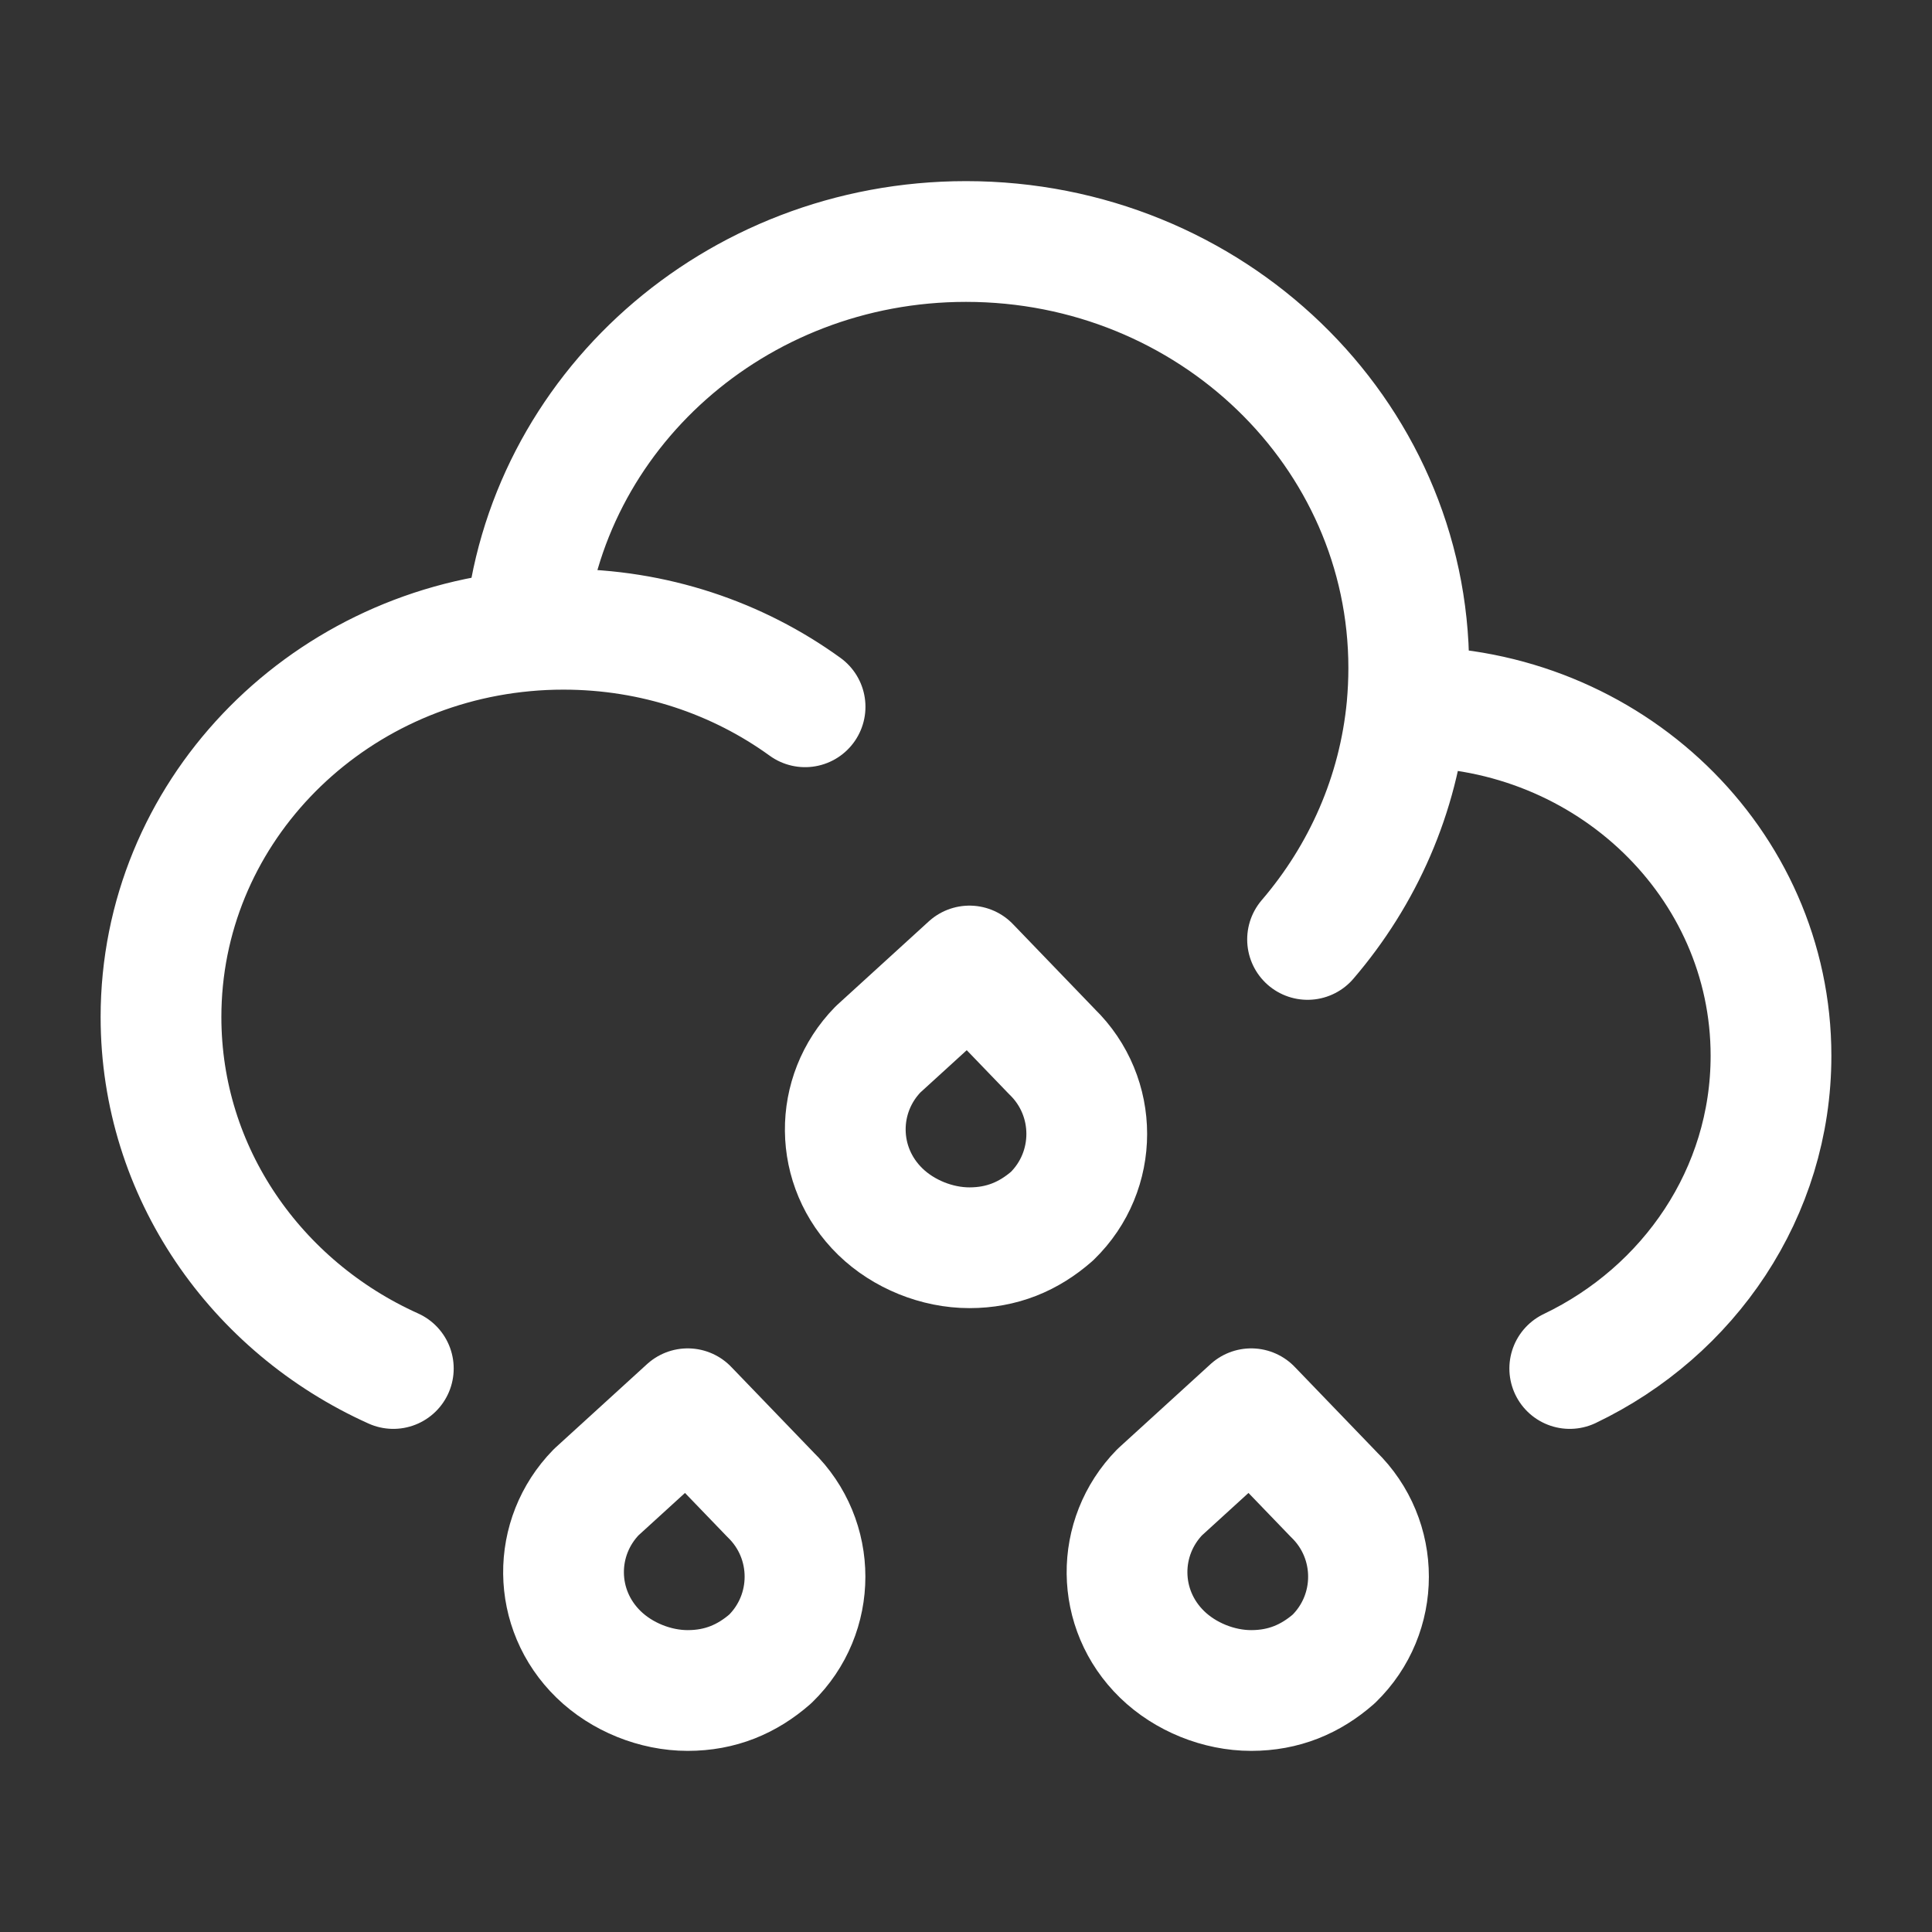 <svg xmlns="http://www.w3.org/2000/svg" viewBox="0 0 24 24" width="24" height="24" color="#ffffff" fill="none">
    <rect x="0" y="0" width="24" height="24" fill="#333333" stroke="none"/>
    <path d="M17.478 8.78L17.5 8.78C19.985 8.78 22 10.721 22 13.115C22 14.818 20.982 16.291 19.5 17M17.478 8.78C17.492 8.622 17.5 8.461 17.5 8.299C17.5 5.372 15.038 3 12 3C9.123 3 6.762 5.128 6.52 7.839M17.478 8.78C17.375 9.873 16.929 10.87 16.243 11.67M6.52 7.839C3.984 8.071 2 10.129 2 12.634C2 14.566 3.181 16.233 4.886 17M6.52 7.839C6.678 7.824 6.838 7.817 7 7.817C8.126 7.817 9.165 8.175 10.001 8.78" stroke="currentColor" stroke-width="1.5" stroke-linecap="round" stroke-linejoin="round" />
    <path d="M12.043 12L10.907 13.036C10.36 13.596 10.36 14.492 10.936 15.052C11.224 15.332 11.64 15.5 12.043 15.5C12.447 15.5 12.78 15.36 13.068 15.108C13.644 14.548 13.644 13.624 13.068 13.064L12.043 12Z" stroke="currentColor" stroke-width="1.5" stroke-linejoin="round" />
    <path d="M8.543 17.5L7.407 18.536C6.86 19.096 6.86 19.992 7.436 20.552C7.724 20.832 8.14 21 8.543 21C8.947 21 9.28 20.86 9.568 20.608C10.144 20.048 10.144 19.124 9.568 18.564L8.543 17.5Z" stroke="currentColor" stroke-width="1.5" stroke-linejoin="round" />
    <path d="M15.543 17.5L14.407 18.536C13.86 19.096 13.86 19.992 14.436 20.552C14.724 20.832 15.14 21 15.543 21C15.947 21 16.28 20.86 16.568 20.608C17.144 20.048 17.144 19.124 16.568 18.564L15.543 17.5Z" stroke="currentColor" stroke-width="1.5" stroke-linejoin="round" />
</svg>